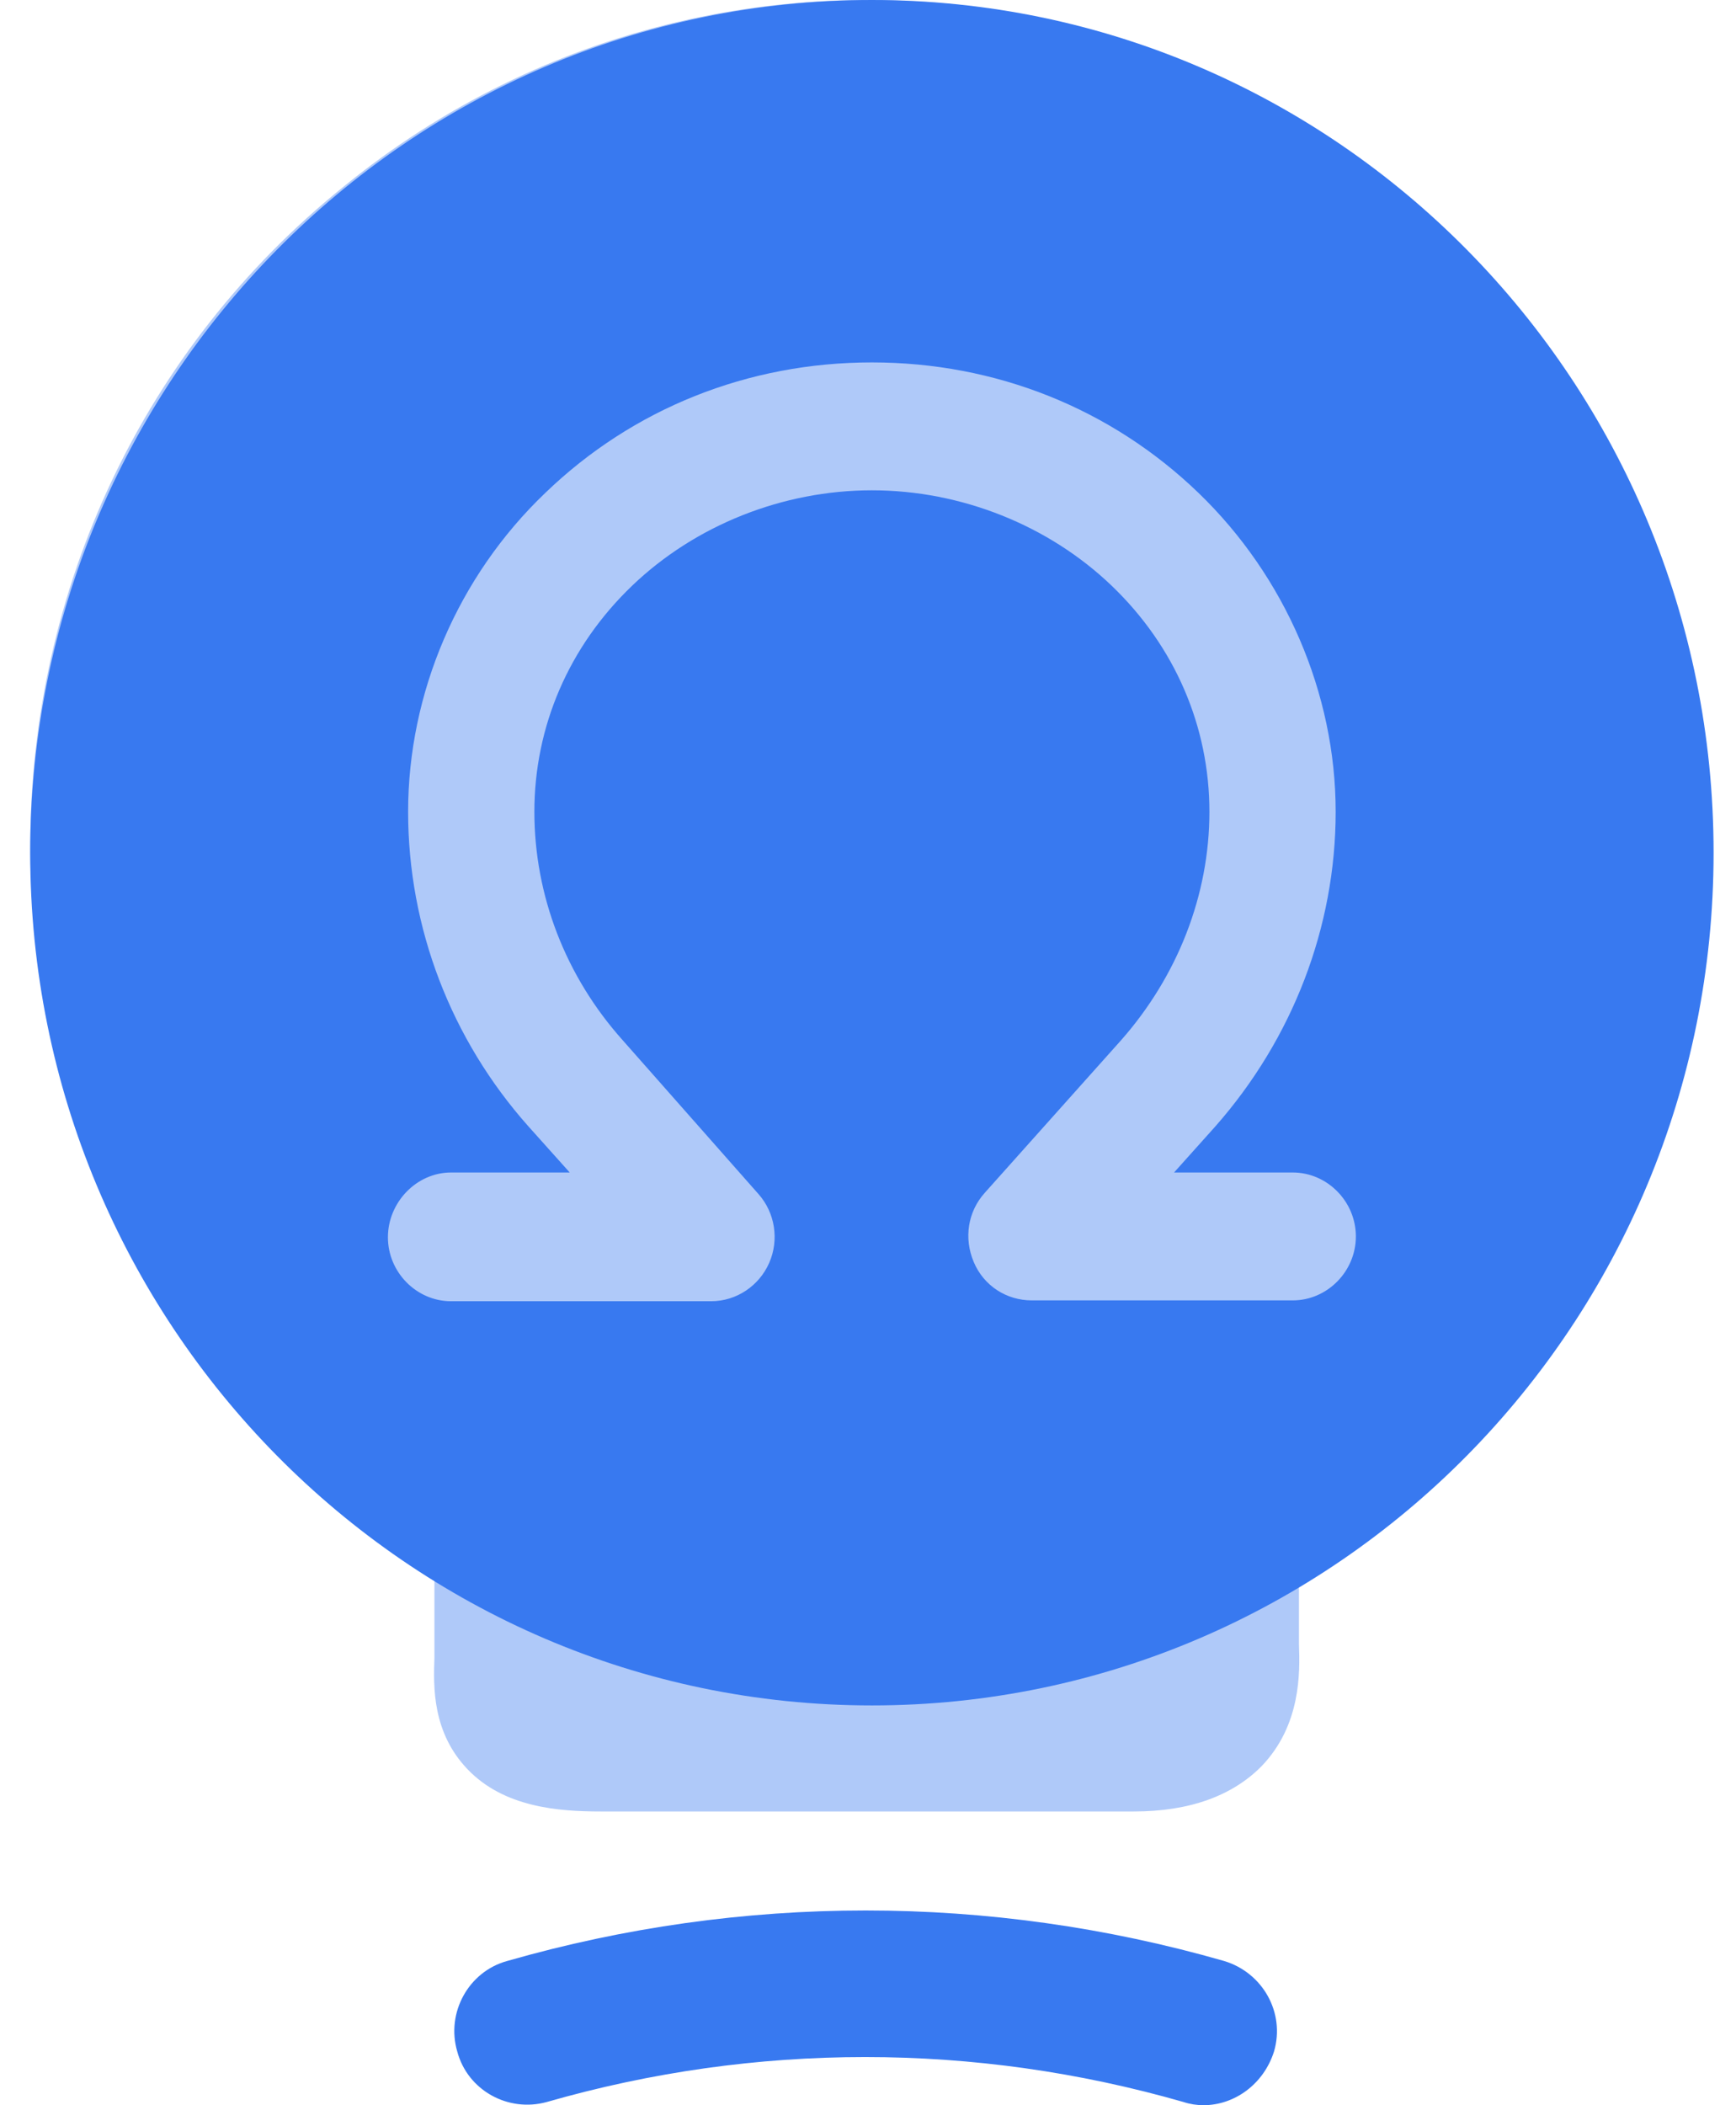 <svg width="33" height="40" viewBox="0 0 33 40" fill="none" xmlns="http://www.w3.org/2000/svg">
<path opacity="0.4" d="M30.677 8.716C28.623 4.516 24.653 1.415 20.05 0.395C15.23 -0.685 10.292 0.475 6.519 3.556C2.727 6.616 0.574 11.197 0.574 16.097C0.574 21.278 3.635 26.698 8.258 29.839V31.499C8.238 32.059 8.218 32.919 8.89 33.619C9.581 34.339 10.608 34.419 11.418 34.419H21.552C22.618 34.419 23.428 34.119 23.981 33.559C24.732 32.779 24.712 31.779 24.692 31.239V29.839C30.816 25.658 34.668 16.837 30.677 8.716Z" fill="#3879F0"/>
<path d="M22.875 40C22.756 40 22.618 39.98 22.5 39.94C18.529 38.8 14.361 38.8 10.391 39.94C9.66 40.14 8.89 39.72 8.692 38.98C8.475 38.24 8.909 37.46 9.64 37.26C14.104 35.98 18.806 35.98 23.27 37.26C24.001 37.48 24.435 38.24 24.218 38.98C24.021 39.6 23.468 40 22.875 40Z" fill="#3879F0"/>
<path d="M16.574 0C7.742 0 0.574 7.258 0.574 16.202C0.574 25.145 7.742 32.404 16.574 32.404C25.406 32.404 32.574 25.145 32.574 16.202C32.574 7.258 25.406 0 16.574 0ZM24.574 24.708H19.614C19.134 24.708 18.702 24.433 18.51 23.979C18.318 23.525 18.398 23.023 18.718 22.666L21.31 19.766C22.382 18.551 22.99 17.012 22.99 15.424C22.99 13.804 22.334 12.281 21.134 11.131C19.934 9.98 18.27 9.316 16.574 9.316C14.878 9.316 13.214 9.98 12.014 11.131C10.814 12.281 10.158 13.804 10.158 15.424C10.158 17.012 10.75 18.551 11.838 19.766L14.414 22.683C14.734 23.039 14.814 23.558 14.622 23.995C14.43 24.433 13.998 24.724 13.518 24.724H8.574C7.918 24.724 7.374 24.173 7.374 23.509C7.374 22.845 7.918 22.278 8.574 22.278H10.83L10.046 21.403C8.574 19.75 7.758 17.628 7.758 15.424C7.758 13.172 8.702 10.953 10.366 9.365C12.03 7.761 14.222 6.886 16.574 6.886C18.926 6.886 21.118 7.761 22.782 9.365C24.43 10.953 25.39 13.172 25.39 15.424C25.39 17.611 24.574 19.734 23.102 21.403L22.318 22.278H24.574C25.23 22.278 25.774 22.829 25.774 23.493C25.774 24.157 25.23 24.708 24.574 24.708Z" fill="#3879F0"/>
</svg>
